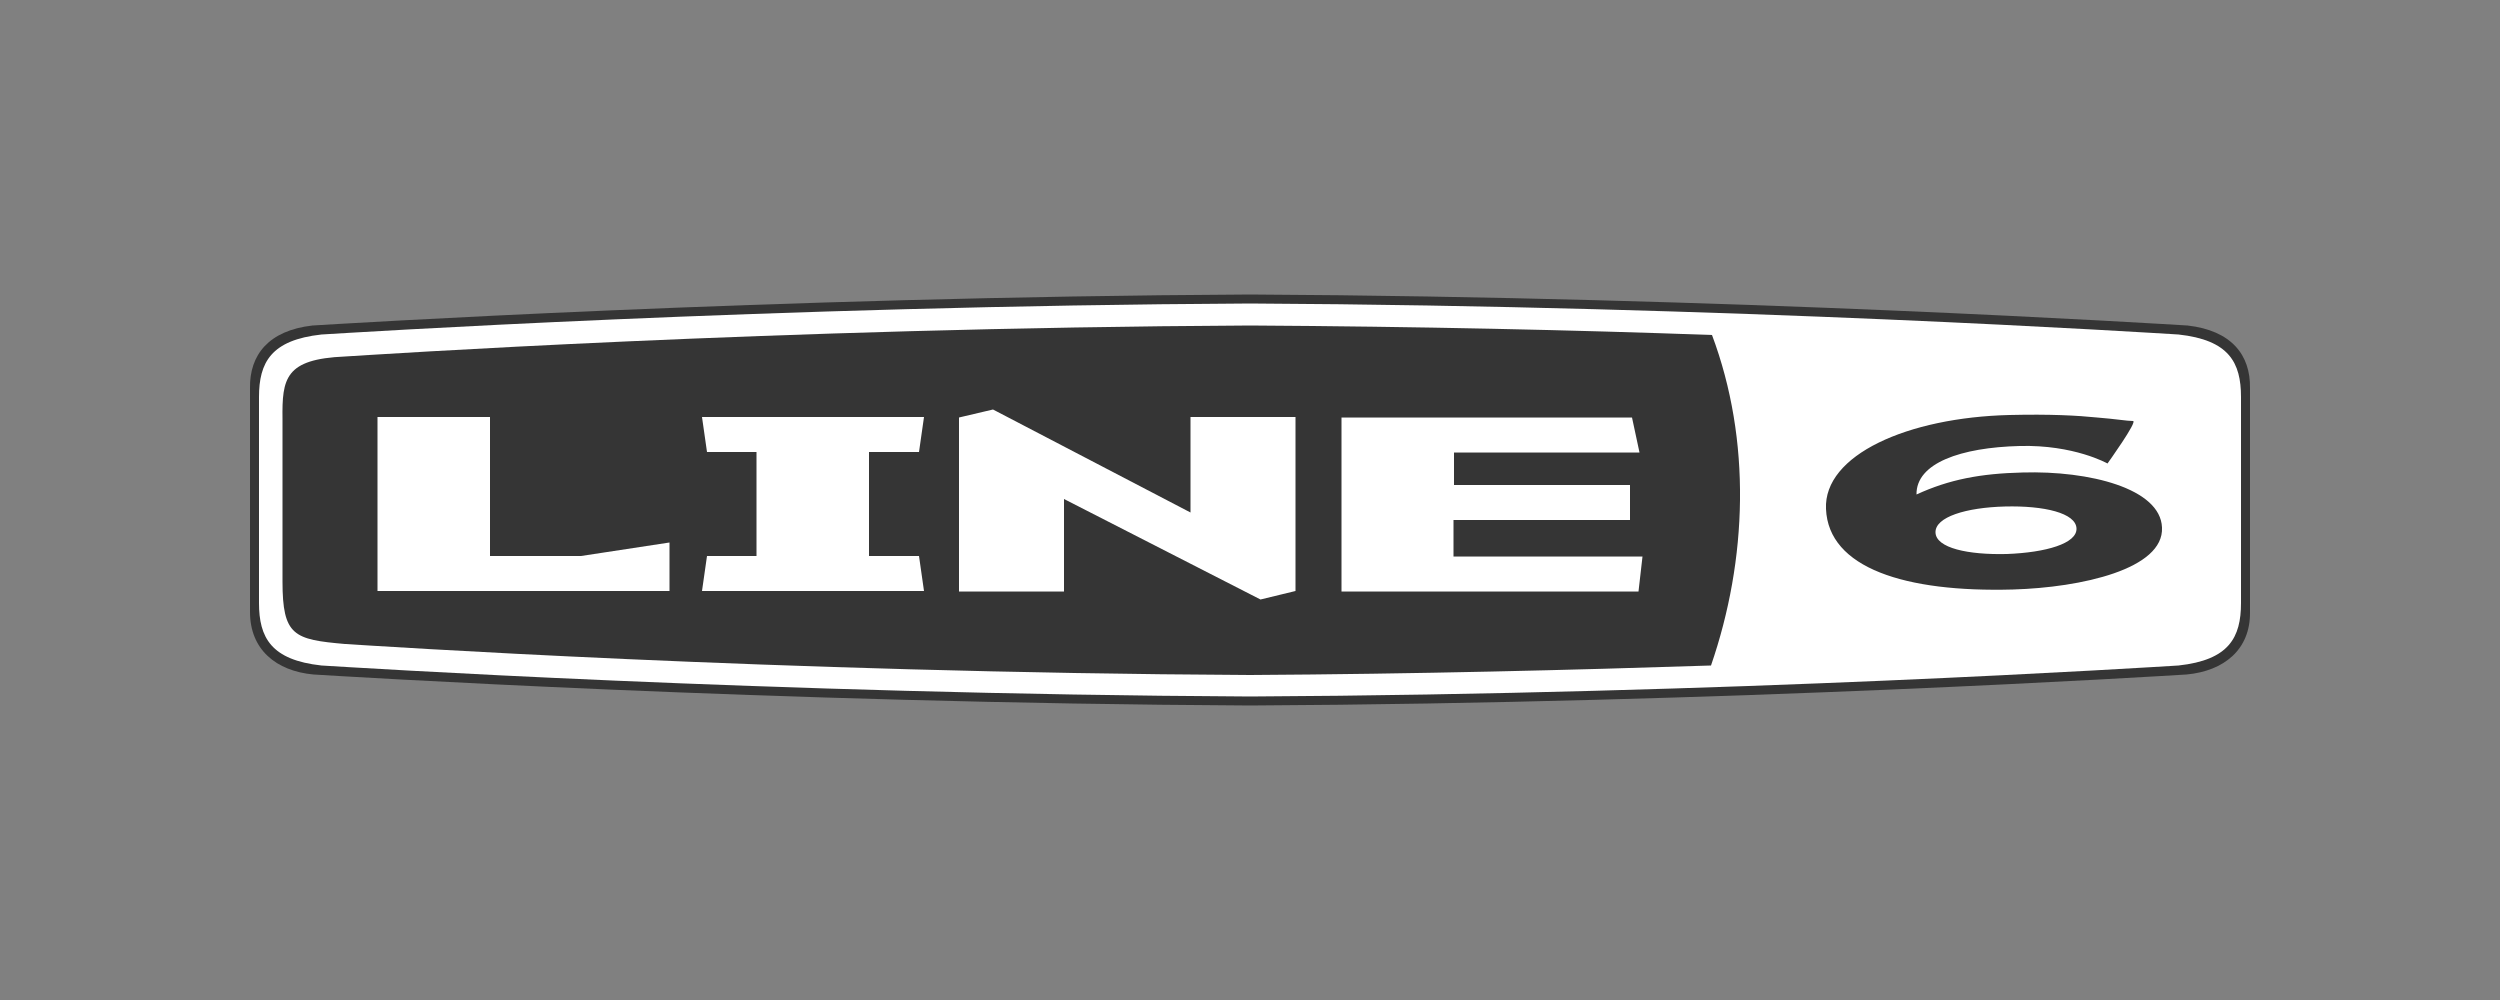 <?xml version="1.0" encoding="utf-8"?>
<!-- Generator: Adobe Illustrator 18.0.0, SVG Export Plug-In . SVG Version: 6.00 Build 0)  -->
<!DOCTYPE svg PUBLIC "-//W3C//DTD SVG 1.1//EN" "http://www.w3.org/Graphics/SVG/1.1/DTD/svg11.dtd">
<svg version="1.1" id="Layer_1" xmlns="http://www.w3.org/2000/svg" xmlns:xlink="http://www.w3.org/1999/xlink" x="0px" y="0px"
	 viewBox="0 0 500 200" enable-background="new 0 0 500 200" xml:space="preserve">
<rect x="0" y="0" width="500" height="200" fill="#808080" stroke="none"/>
<g>
	<path fill="#353535" d="M62.7,134.9c-7.5-0.7-12.7-5-12.7-12.5V77.6c-0.1-6.6,3.7-11.5,12.5-12.5c5.1-0.3,91.4-5.7,187.5-6.2
		c96.1,0.5,182.4,5.9,187.5,6.2c8.8,1,12.6,5.9,12.5,12.5v44.8c0.1,7.5-5.2,11.8-12.7,12.5c-5.1,0.3-91.2,5.7-187.3,6.2
		C153.9,140.6,67.8,135.2,62.7,134.9L62.7,134.9z"/>
	<path fill="#FFFFFF" d="M64.3,133.1c5.1,0.3,89.5,5.7,185.7,6.2c96.1-0.5,180.6-5.9,185.7-6.2c10.1-1.1,12.5-5.6,12.5-12.5V79.4
		c0-6.9-2.4-11.4-12.5-12.5c-5.1-0.3-89.5-5.7-185.7-6.2c-96.1,0.5-180.6,5.9-185.7,6.2C54.2,68,51.8,72.5,51.8,79.4v41.2
		C51.8,127.5,54.2,132,64.3,133.1L64.3,133.1z"/>
	<path fill="#353535" d="M415.3,105.7c-0.1-3.1-6.5-4.6-14.3-4.4s-14,2.1-13.9,5.2s6.5,4.5,14.3,4.3
		C409.2,110.5,415.4,108.7,415.3,105.7L415.3,105.7z M426.6,84.2c1,0-5.1,8.5-5.1,8.5s-6.7-3.8-17.6-3.5
		c-11.7,0.3-20.7,3.4-20.6,9.7c6.5-3,12.8-4.2,21.2-4.4c13.4-0.4,27.6,3.2,27.9,11c0.4,8.3-16.1,12-29.8,12.4
		c-21.6,0.6-36.9-4.3-37.4-16.1C364.7,91,381.5,83.5,401.9,83c8.1-0.2,13.6,0.1,17.5,0.5C423.2,83.8,425.4,84.2,426.6,84.2
		L426.6,84.2z"/>
	<path fill="#353535" d="M133.9,118.2v-9.7l-17.7,2.7H98V83.4H75.5v34.8h40.7H133.9L133.9,118.2z M141.4,90.4h9.9v20.8h-9.9l-1,7
		h10.9h22.5h11l-1-7h-10V90.4h10l1-7h-11h-22.5h-10.9L141.4,90.4L141.4,90.4z M252.1,119.9l7-1.7V83.4h-21v19.1l-39.5-20.6l-6.8,1.6
		v34.8h21V99.8L252.1,119.9L252.1,119.9z M328.5,111.3h-37.8V104H326v-7h-35.2v-6.5h37.1l-1.5-7h-58.1V97v7v14.3h59.4L328.5,111.3
		L328.5,111.3z M342.2,133.1c-27.5,0.9-59.1,1.7-92.2,1.9c-95.7-0.5-175.9-5.9-181-6.2c-10.2-0.9-12.5-1.6-12.5-12.5V83.8
		c-0.1-8.1,0.5-12,12.5-12.5c5.1-0.3,85.3-5.7,181-6.2c33.2,0.2,64.9,0.9,92.4,1.9C350.3,88.1,349.5,111.9,342.2,133.1L342.2,133.1z
		"/>
</g>
</svg>
